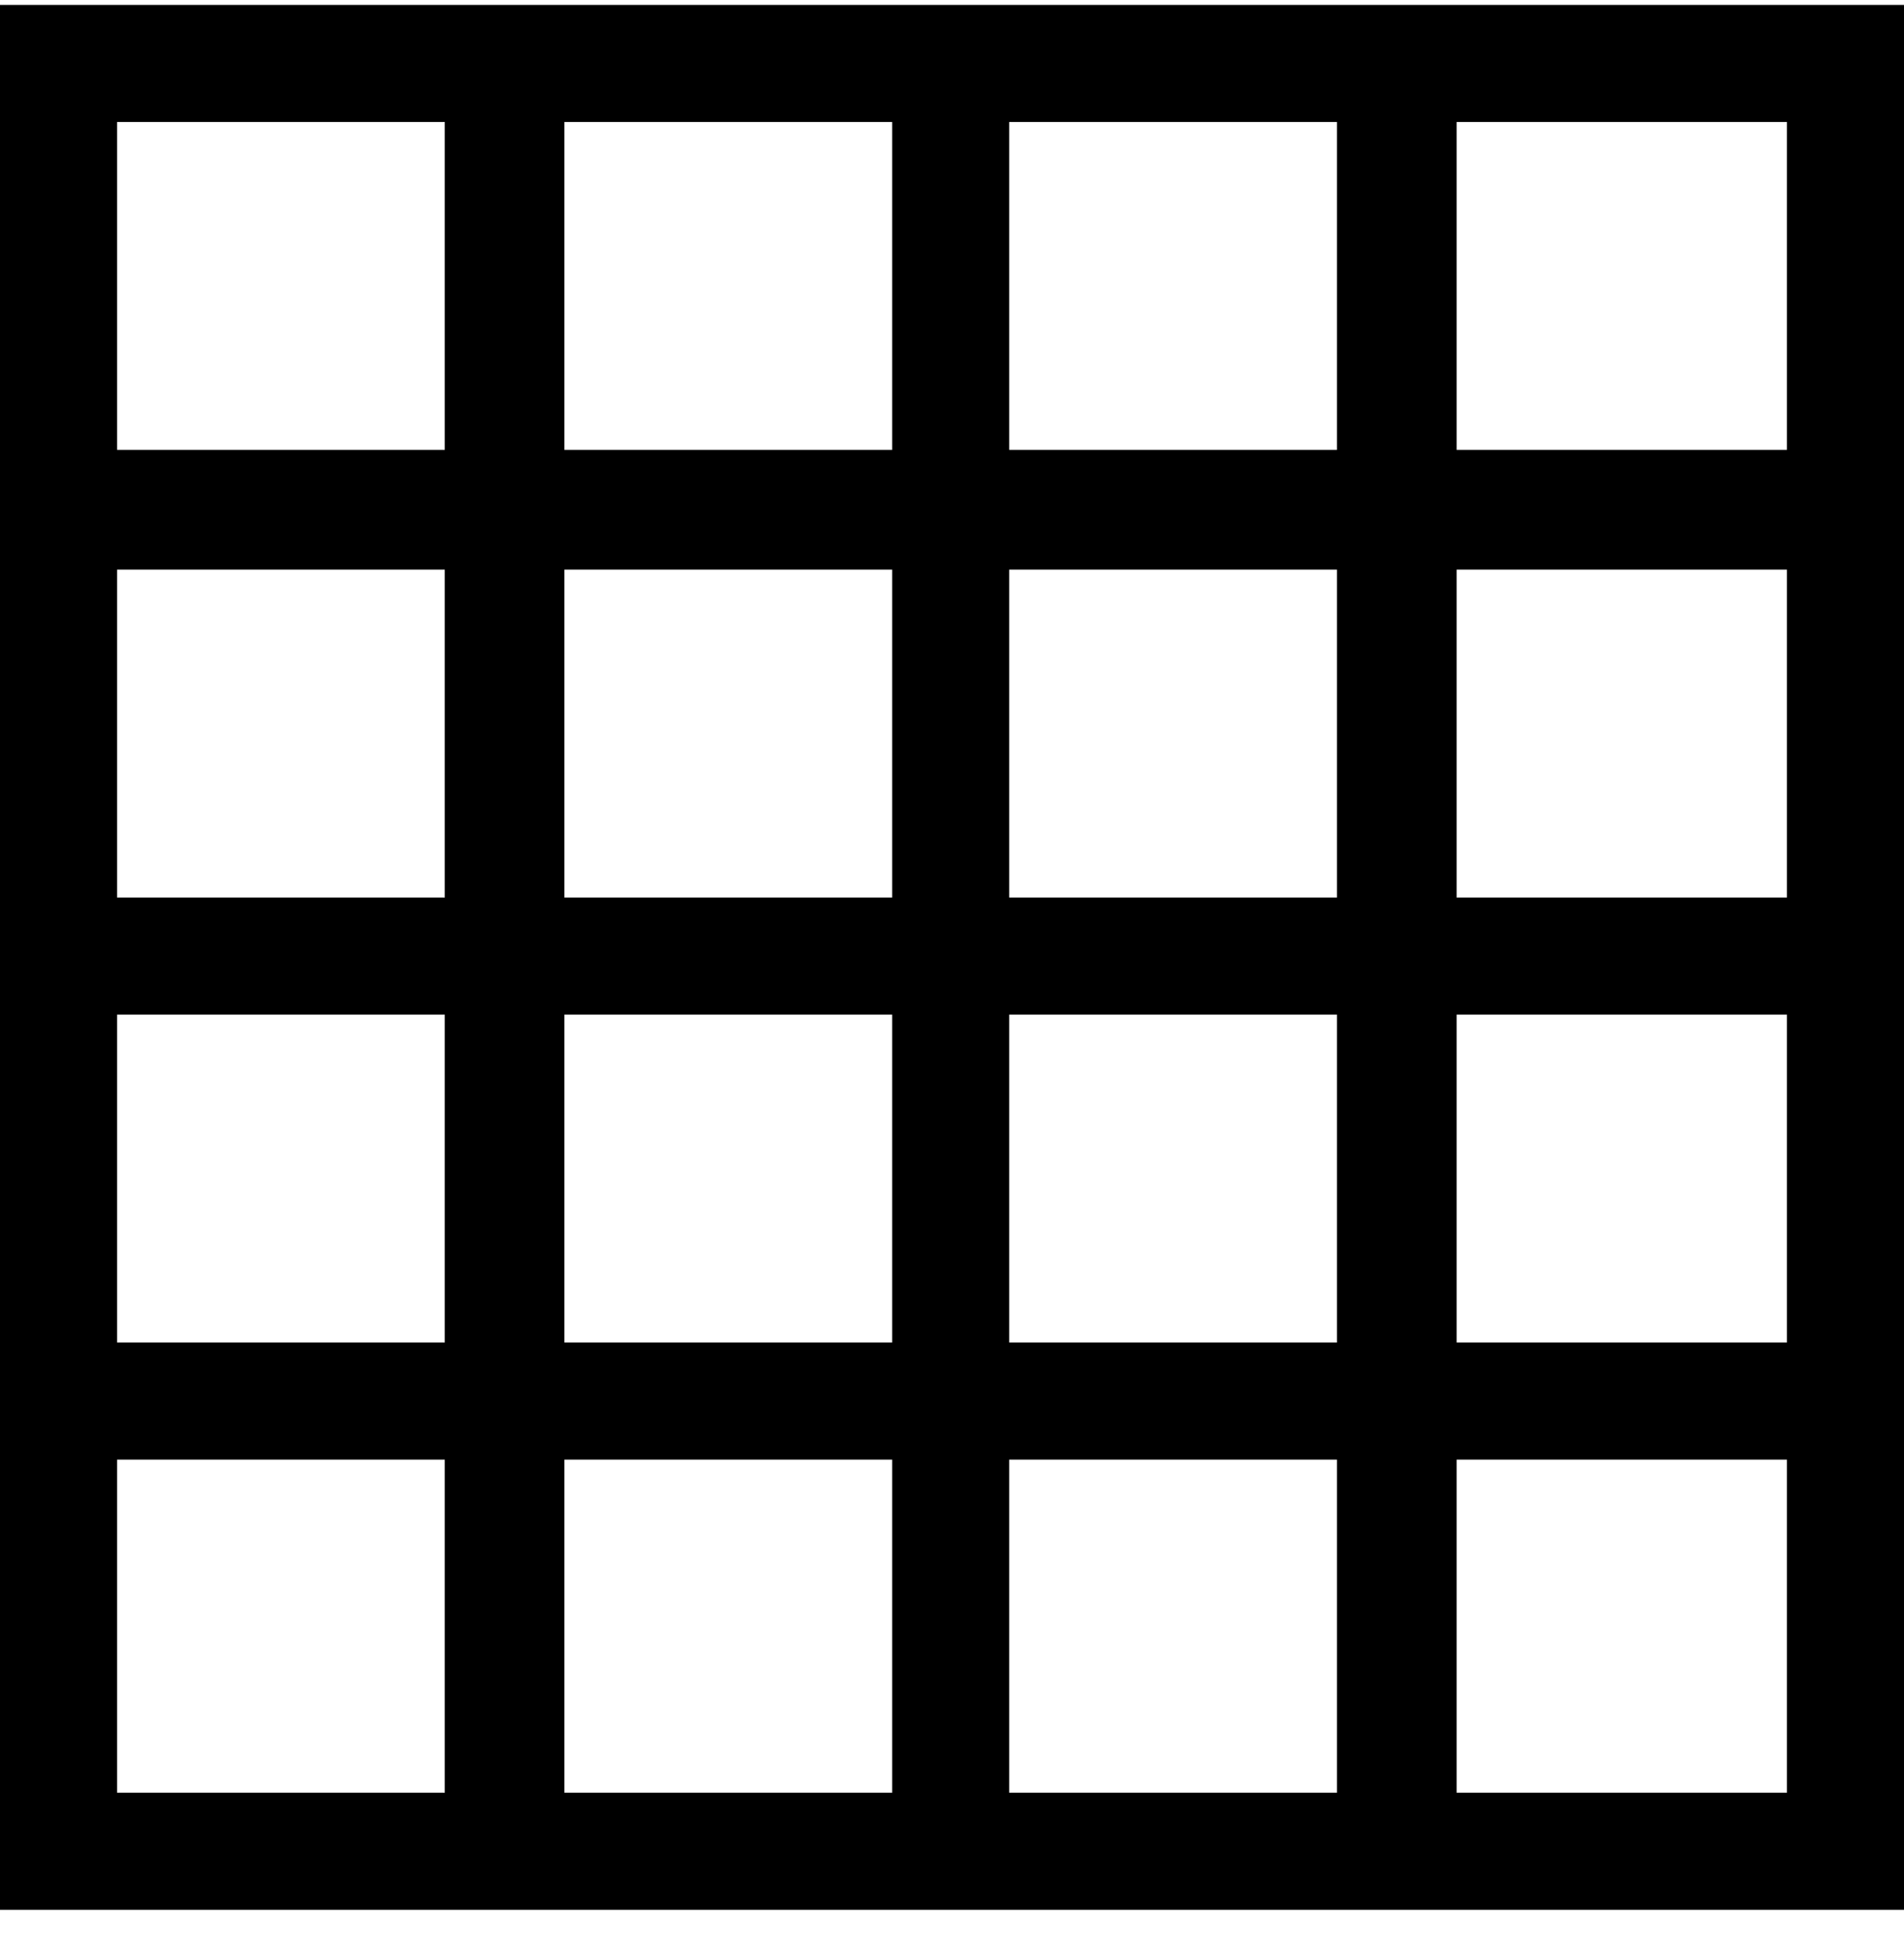 <svg width="50" height="51" viewBox="0 0 50 51" fill="none" xmlns="http://www.w3.org/2000/svg">
<path d="M0 50.129V0.129H50V50.129H0ZM3.074 11.809H11.68V3.202H3.074V11.809ZM14.822 11.809H23.429V3.202H14.822V11.809ZM26.503 11.809H35.109V3.202H26.503V11.809ZM38.251 11.809H46.926V3.202H38.251V11.809ZM3.074 23.558H11.68V14.951H3.074V23.558ZM14.822 23.558H23.429V14.951H14.822V23.558ZM26.503 23.558H35.109V14.951H26.503V23.558ZM38.251 23.558H46.926V14.951H38.251V23.558ZM3.074 35.238H11.68V26.631H3.074V35.238ZM14.822 35.238H23.429V26.631H14.822V35.238ZM26.503 35.238H35.109V26.631H26.503V35.238ZM38.251 35.238H46.926V26.631H38.251V35.238ZM3.074 47.055H11.68V38.312H3.074V47.055ZM14.822 47.055H23.429V38.312H14.822V47.055ZM26.503 47.055H35.109V38.312H26.503V47.055ZM38.251 47.055H46.926V38.312H38.251V47.055Z" fill="black"/>
</svg>
